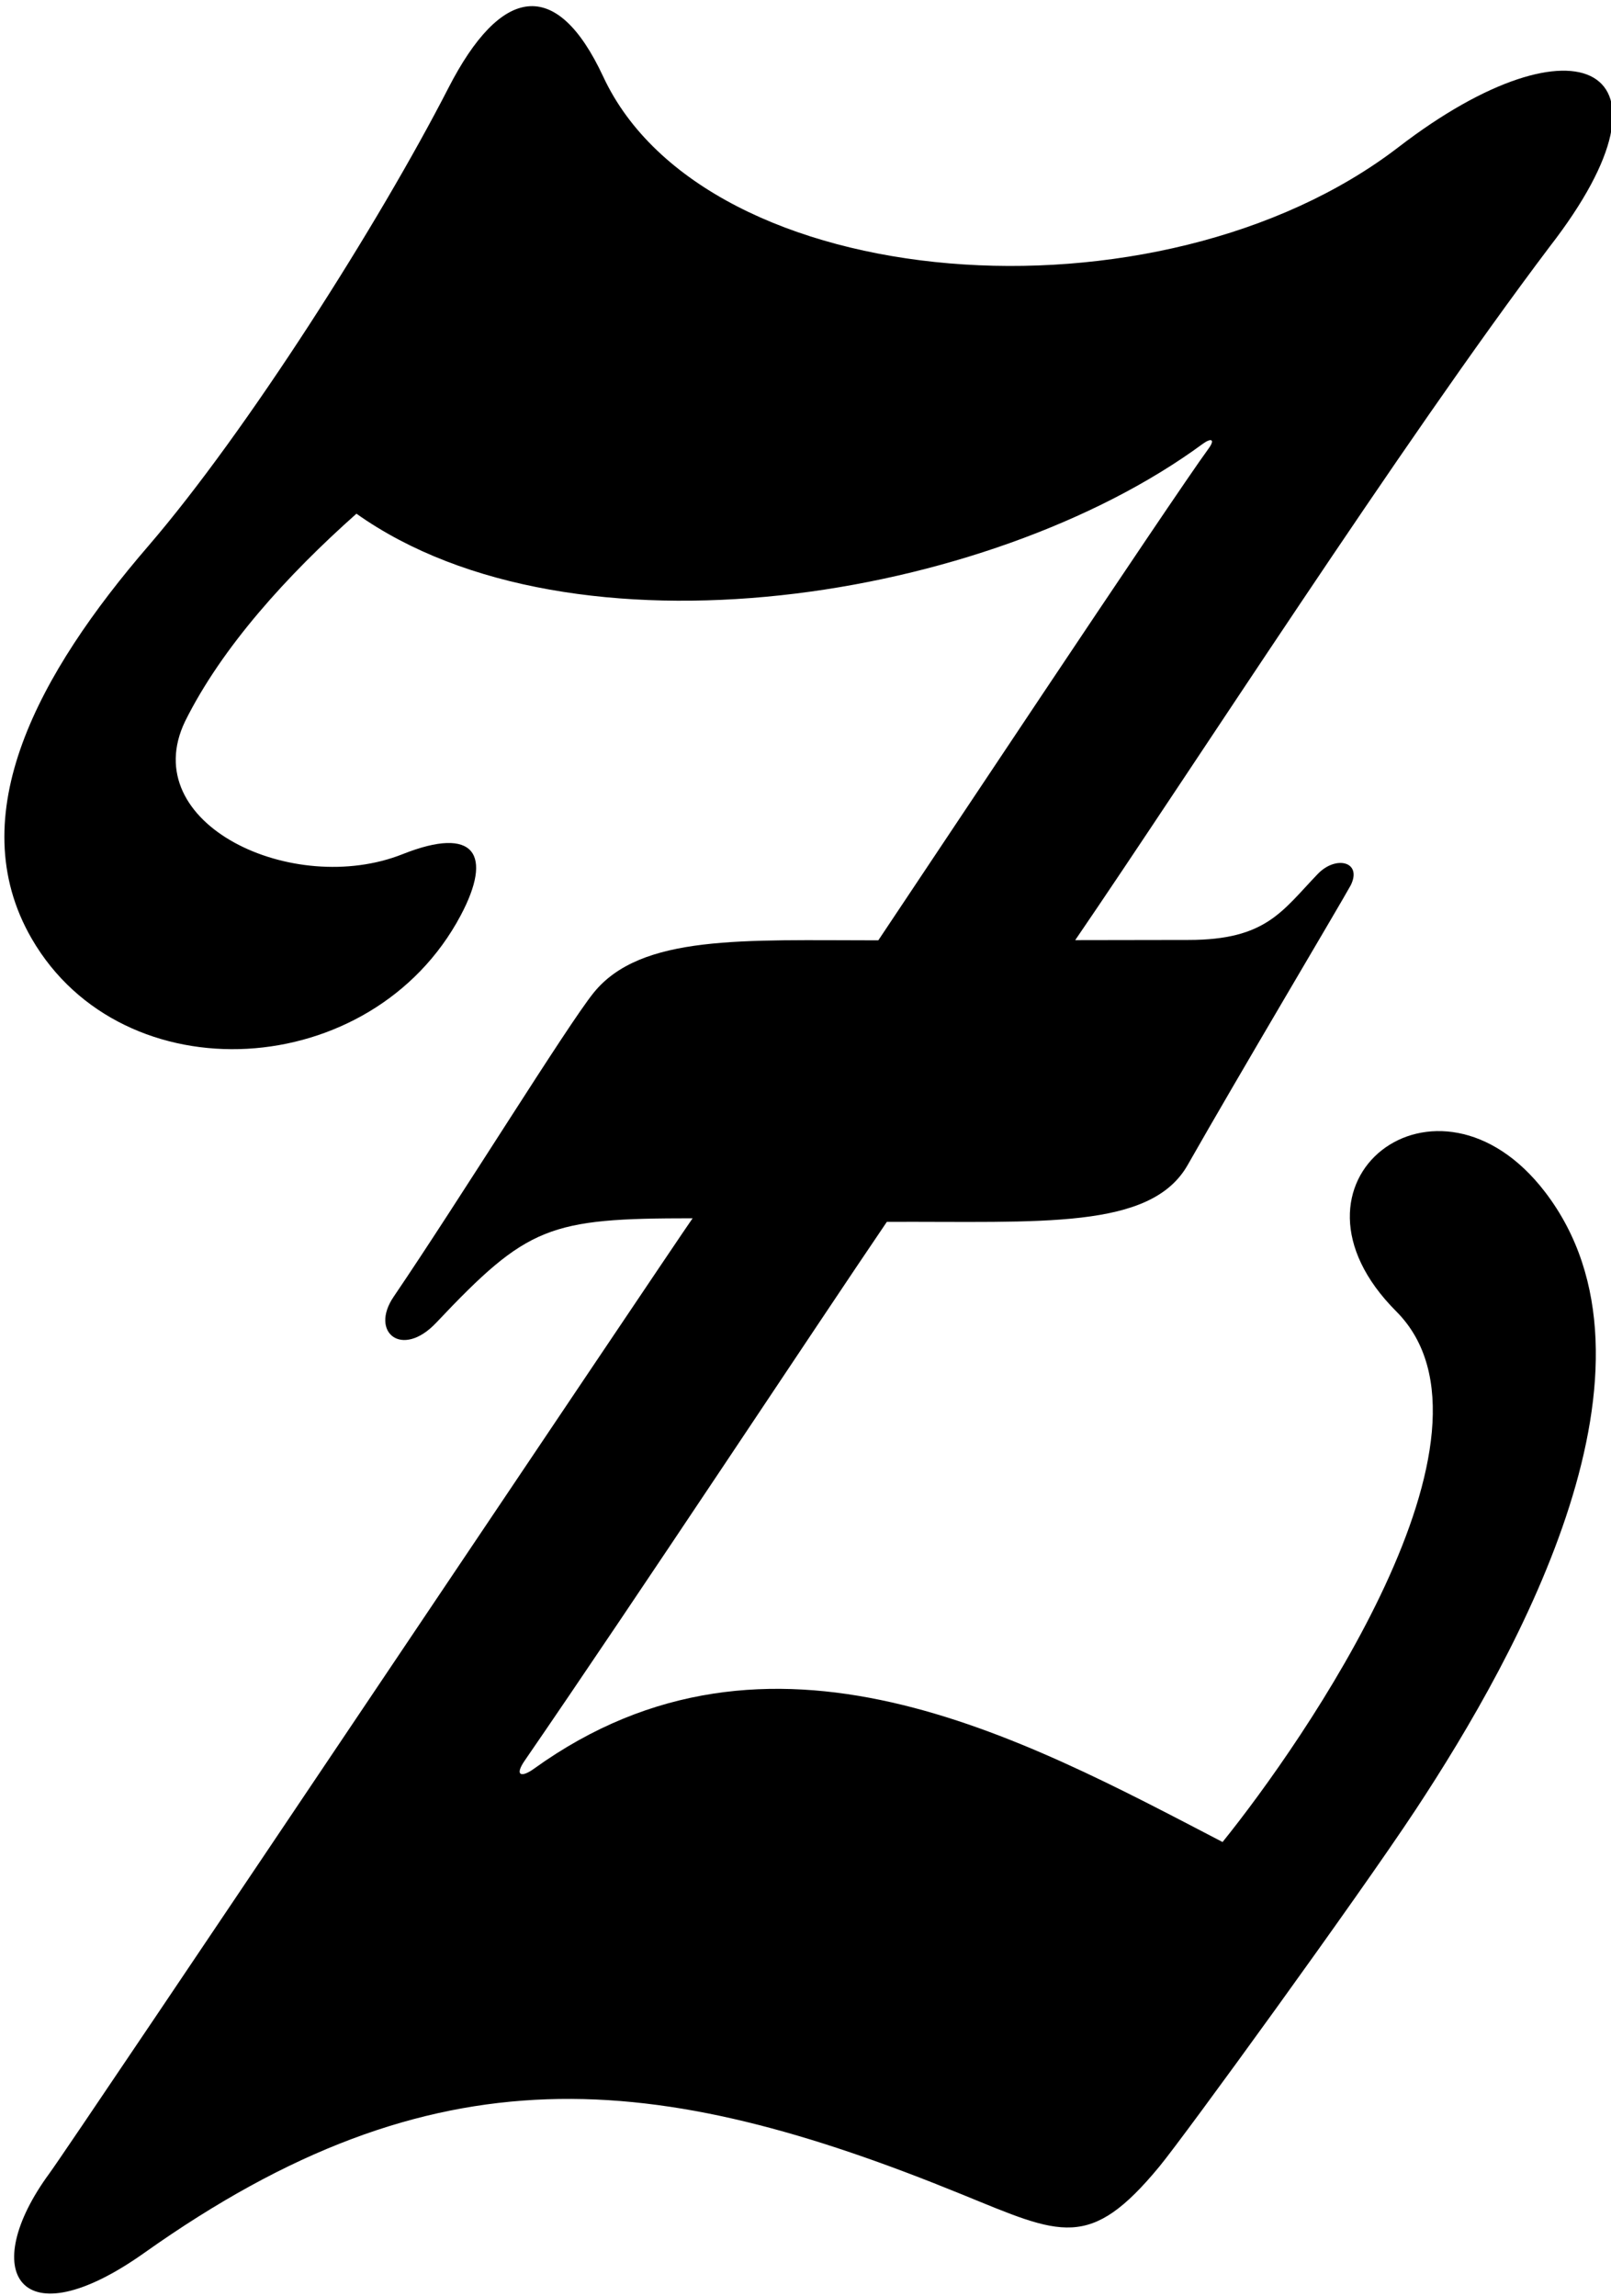 <?xml version="1.0" encoding="UTF-8"?>
<svg xmlns="http://www.w3.org/2000/svg" xmlns:xlink="http://www.w3.org/1999/xlink" width="214pt" height="305pt" viewBox="0 0 214 305" version="1.1">
<g id="surface1">
<path style=" stroke:none;fill-rule:nonzero;fill:rgb(0%,0%,0%);fill-opacity:1;" d="M 185.473 174.199 C 201.684 190.43 173.012 231.535 162.402 244.688 C 135.715 230.812 102.312 212.332 70.918 234.961 C 69.289 236.137 68.297 235.918 69.699 233.875 C 84.527 212.324 108.809 175.539 117.805 162.309 C 138.277 162.227 152.855 163.395 157.766 154.754 C 164.477 142.941 177.883 120.395 179.43 117.59 C 180.98 114.441 177.449 113.594 175.055 116.086 C 170.305 121.023 168.199 124.859 157.883 124.859 C 155.027 124.859 146.801 124.883 142.828 124.883 C 158.281 102.277 186.086 58.957 205.859 32.762 C 224.504 8.727 209.43 1.352 185.781 19.539 C 153.941 44.027 93.723 39.359 80.137 10.195 C 73.887 -3.223 66.492 -1.812 59.566 11.684 C 50.355 29.629 32.762 57.367 19.68 72.555 C 5.262 89.293 -5.293 108.273 4.215 124.695 C 16.352 145.648 49.426 143.762 61.195 121.605 C 65.488 113.523 63.117 109.637 53.48 113.465 C 38.98 119.227 18.004 109.48 24.59 95.812 C 29.488 85.949 38.176 76.391 47.348 68.238 C 76.074 88.605 131.305 79.879 159.742 58.98 C 160.891 58.137 161.465 58.332 160.531 59.605 C 155.711 66.191 120.84 118.707 116.672 124.91 C 98.785 124.91 85.129 124.098 78.848 131.887 C 75.316 136.27 61.156 159.203 52.281 172.27 C 49.09 176.969 53.395 180.527 57.941 175.711 C 70.117 162.82 72.91 161.832 92.004 161.832 C 89.551 165.281 9.707 284.426 6.574 288.688 C -3.016 301.742 2.527 311.07 19.199 299.242 C 57.801 271.855 87 274.859 127.797 291.504 C 140.953 296.875 144.738 299.043 154.023 287.777 C 157.41 283.668 180.43 251.953 188.023 240.438 C 201.973 219.293 222.852 181.355 205.25 158.355 C 190.883 139.582 168.328 157.031 185.473 174.199 "/>
</g>
</svg>
